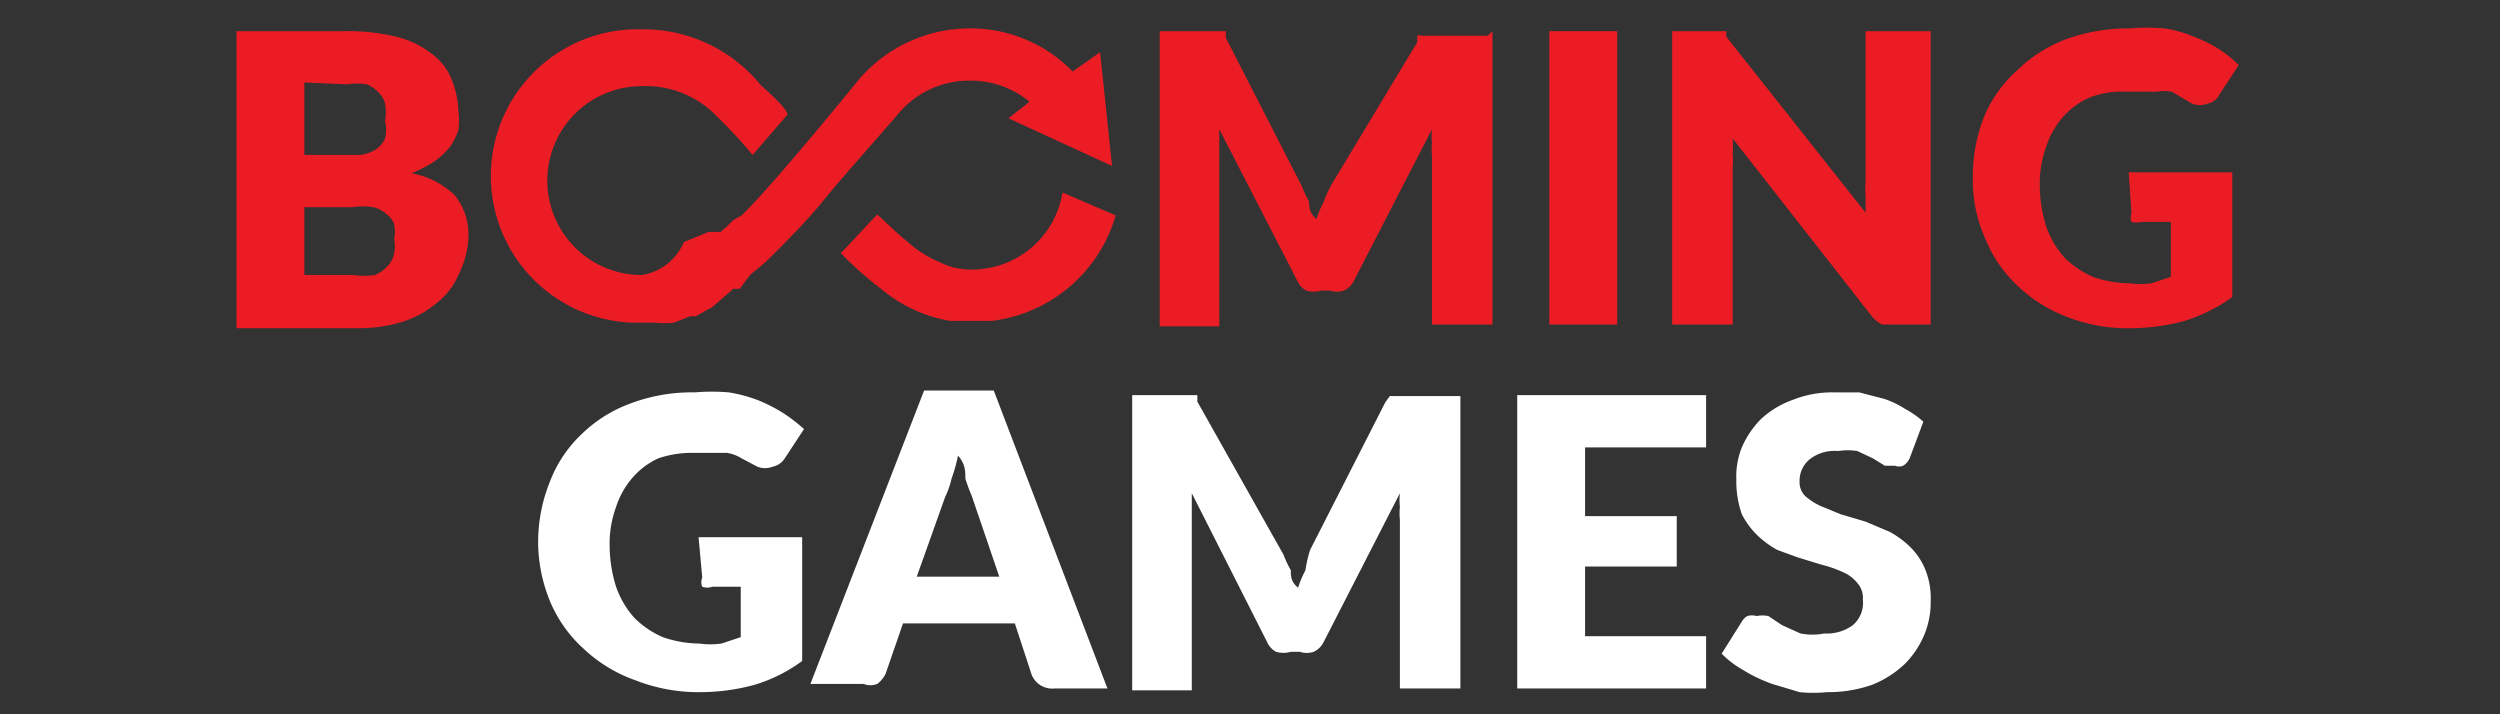 <svg id="Layer_1" data-name="Layer 1" xmlns="http://www.w3.org/2000/svg" viewBox="0 0 27.27 7.79">
  <rect x="0" y="0" width="27.27" height="7.79" fill="#333333" stroke="none"/>
  <defs>
    <style>
      .cls-1 {
        fill: #fff;
      }

      .cls-2 {
        fill: #ec1c24;
      }
    </style>
  </defs>
  <title>Booming</title>
  <g>
    <g>
      <path class="cls-1" d="M7.62,5.86H8.75V7.21a1.69,1.69,0,0,1-.52.26,2.25,2.25,0,0,1-.58.08,1.88,1.88,0,0,1-.72-.13,1.59,1.59,0,0,1-.56-.34A1.45,1.45,0,0,1,6,6.56a1.71,1.71,0,0,1-.13-.65A1.76,1.76,0,0,1,6,5.25a1.39,1.39,0,0,1,.34-.51,1.5,1.5,0,0,1,.54-.34,1.9,1.9,0,0,1,.7-.12,2.22,2.22,0,0,1,.37,0,1.59,1.59,0,0,1,.33.09,1.74,1.74,0,0,1,.27.14,1.84,1.84,0,0,1,.22.17L8.56,5a.2.2,0,0,1-.13.09.23.23,0,0,1-.17,0L8.09,5a.44.44,0,0,0-.16-.06l-.17,0h-.2A1.12,1.12,0,0,0,7.18,5a.83.83,0,0,0-.28.21.92.92,0,0,0-.18.32,1.16,1.16,0,0,0-.07.42,1.52,1.52,0,0,0,.07.45,1,1,0,0,0,.2.34,1,1,0,0,0,.31.21,1.24,1.24,0,0,0,.4.07.88.88,0,0,0,.24,0l.21-.07V6.4H7.77a.16.16,0,0,1-.11,0,.13.13,0,0,1,0-.1Z"/>
      <path class="cls-1" d="M12.08,7.51H11.5a.24.24,0,0,1-.25-.16l-.18-.55H9.85l-.19.55a.31.31,0,0,1-.09.11.2.2,0,0,1-.15,0H8.84l1.24-3.2h.76ZM10.9,6.29l-.3-.88a2,2,0,0,1-.07-.19c0-.08,0-.16-.08-.25a1.82,1.82,0,0,1-.07.25.93.93,0,0,1-.07.2L10,6.29Z"/>
      <path class="cls-1" d="M15.93,4.31v3.2h-.66V5.67a.71.71,0,0,1,0-.14.76.76,0,0,1,0-.15L14.44,7a.23.23,0,0,1-.11.11.24.24,0,0,1-.15,0h-.1a.29.29,0,0,1-.16,0,.22.22,0,0,1-.1-.11L13,5.38s0,.1,0,.15v2h-.65V4.31H13l.06,0a.43.43,0,0,1,0,.07L14,6.05a1.3,1.3,0,0,0,.08.17c0,.06,0,.13.08.19a1.08,1.08,0,0,1,.08-.19A1.42,1.42,0,0,1,14.29,6l.82-1.61.05-.07.05,0h.72Z"/>
      <path class="cls-1" d="M17.29,4.88v.75h1v.55h-1v.76h1.32v.57H16.55V4.31h2.06v.57Z"/>
      <path class="cls-1" d="M20.83,5a.19.19,0,0,1-.07.08.12.12,0,0,1-.09,0l-.11,0L20.43,5l-.17-.08a.66.66,0,0,0-.21,0,.44.44,0,0,0-.31.09.3.3,0,0,0-.11.24.21.21,0,0,0,.06.16.71.71,0,0,0,.17.11l.22.09.27.08.26.11a1,1,0,0,1,.23.17.72.72,0,0,1,.16.24.83.83,0,0,1,.06.34A.94.94,0,0,1,21,6.9a1,1,0,0,1-.22.34,1.11,1.11,0,0,1-.36.23,1.44,1.44,0,0,1-.49.08,1.53,1.53,0,0,1-.3,0l-.3-.09A1.69,1.69,0,0,1,19,7.3a1,1,0,0,1-.22-.17L19,6.78a.17.17,0,0,1,.06-.06.17.17,0,0,1,.1,0,.33.33,0,0,1,.13,0l.15.1.2.09a.68.68,0,0,0,.26,0,.48.48,0,0,0,.31-.09.32.32,0,0,0,.11-.28.24.24,0,0,0-.06-.18.4.4,0,0,0-.16-.12,1.23,1.23,0,0,0-.23-.08l-.26-.08L19.39,6a1,1,0,0,1-.23-.17A.89.89,0,0,1,19,5.61a1.08,1.08,0,0,1-.06-.38A.84.84,0,0,1,19,4.88a1,1,0,0,1,.21-.31,1,1,0,0,1,.35-.21A1.16,1.16,0,0,1,20,4.28l.28,0,.27.07a1,1,0,0,1,.23.11,1,1,0,0,1,.2.14Z"/>
    </g>
    <g>
      <path class="cls-2" d="M3.76.34A2.23,2.23,0,0,1,4.32.4,1,1,0,0,1,4.7.58a.64.64,0,0,1,.22.27A1,1,0,0,1,5,1.21a.76.76,0,0,1,0,.21.76.76,0,0,1-.09.18.87.87,0,0,1-.17.16,1.46,1.46,0,0,1-.25.13.91.91,0,0,1,.47.24.68.68,0,0,1,.15.45A1,1,0,0,1,5,3a.76.76,0,0,1-.23.3,1.07,1.07,0,0,1-.38.21,1.61,1.61,0,0,1-.51.07H2.58V.34ZM3.32.9v.79h.39l.22,0a.43.43,0,0,0,.17-.06.29.29,0,0,0,.1-.12.38.38,0,0,0,0-.19.5.5,0,0,0,0-.19A.25.25,0,0,0,4.12,1,.34.34,0,0,0,4,.92a.68.68,0,0,0-.21,0ZM3.85,3a.88.88,0,0,0,.24,0,.39.39,0,0,0,.14-.1.27.27,0,0,0,.07-.14.39.39,0,0,0,0-.15.41.41,0,0,0,0-.16.21.21,0,0,0-.08-.11.31.31,0,0,0-.15-.08.79.79,0,0,0-.23,0H3.32V3Z"/>
      <path class="cls-2" d="M16.28.34v3.2h-.66V1.7a.71.71,0,0,1,0-.14.76.76,0,0,1,0-.15l-.85,1.65a.23.23,0,0,1-.11.11.24.24,0,0,1-.15,0h-.1a.29.29,0,0,1-.16,0,.22.22,0,0,1-.1-.11l-.85-1.65c0,.05,0,.1,0,.15v2h-.65V.34h.65l.07,0,0,0a.43.43,0,0,1,0,.07l.83,1.62a1.3,1.3,0,0,0,.08.17c0,.06,0,.12.08.19a1.08,1.08,0,0,1,.08-.19,1.42,1.42,0,0,1,.08-.18L15.46.46l0-.07a.09.09,0,0,1,.05,0l.07,0h.65Z"/>
      <path class="cls-2" d="M17.64,3.54H16.9V.34h.74Z"/>
      <path class="cls-2" d="M21.06.34v3.2h-.39l-.14,0a.35.35,0,0,1-.12-.1L18.9,1.51a1,1,0,0,1,0,.17.76.76,0,0,1,0,.15V3.54h-.66V.34h.53l.06,0,0,.06,1.52,1.92c0-.06,0-.12,0-.18a.92.92,0,0,1,0-.16V.34Z"/>
      <path class="cls-2" d="M23.22,1.88h1.13V3.24a1.81,1.81,0,0,1-.52.26,2.25,2.25,0,0,1-.58.08,1.81,1.81,0,0,1-.72-.13A1.59,1.59,0,0,1,22,3.11a1.45,1.45,0,0,1-.35-.52,1.54,1.54,0,0,1-.13-.65,1.76,1.76,0,0,1,.12-.66A1.39,1.39,0,0,1,22,.77a1.55,1.55,0,0,1,.53-.34,2,2,0,0,1,.7-.12,2.25,2.25,0,0,1,.38,0,1.35,1.35,0,0,1,.32.09,1.47,1.47,0,0,1,.28.14,1.2,1.2,0,0,1,.21.17l-.21.32a.18.18,0,0,1-.13.1.23.23,0,0,1-.17,0L23.69,1A.44.44,0,0,0,23.53,1l-.17,0h-.2a.92.92,0,0,0-.38.07.83.83,0,0,0-.28.21.92.92,0,0,0-.18.32,1.16,1.16,0,0,0-.07.42,1.52,1.52,0,0,0,.07.45,1,1,0,0,0,.2.34,1,1,0,0,0,.31.21,1.24,1.24,0,0,0,.4.07.88.88,0,0,0,.24,0l.21-.07V2.42h-.32a.2.2,0,0,1-.11,0,.17.17,0,0,1,0-.1Z"/>
      <g>
        <path class="cls-2" d="M11.59,2.1a1,1,0,0,1-1,.84h0a.75.75,0,0,1-.34-.08,1.25,1.25,0,0,1-.37-.24c-.08-.06-.2-.18-.31-.28-.12.12-.37.4-.4.42a3.85,3.85,0,0,0,.44.39h0a1.58,1.58,0,0,0,.75.35l.25,0h.21a1.61,1.61,0,0,0,1.35-1.15Z"/>
        <path class="cls-2" d="M9.8,1.24a1,1,0,0,1,.78-.36,1,1,0,0,1,.65.23L11,1.29l1.13.52L12,.57l-.3.21A1.55,1.55,0,0,0,10.58.31,1.59,1.59,0,0,0,9.35.89h0S8.45,2,8.09,2.35L8,2.4H8l-.07.07h0l-.07.06h0l0,0h0l-.07,0h0l-.06,0h0l0,0h0l0,0-.27.11A.6.6,0,0,1,7,3a1,1,0,0,1,0-2.06,1.07,1.07,0,0,1,.82.33,5.63,5.63,0,0,1,.39.42l.38-.44c0-.07-.27-.3-.29-.32A1.65,1.65,0,0,0,7,.32a1.6,1.6,0,0,0-.09,3.2h.24a1.06,1.06,0,0,0,.2,0l.18-.07h0l0,0,0,0,.06,0h0l.18-.1,0,0L8,3.15l0,0,.07,0,0,0L8.18,3l0,0h0l.11-.09,0,0,.08-.07,0,0h0l.06-.06s.34-.33.55-.59S9.56,1.52,9.8,1.24Z"/>
      </g>
    </g>
  </g>
</svg>
